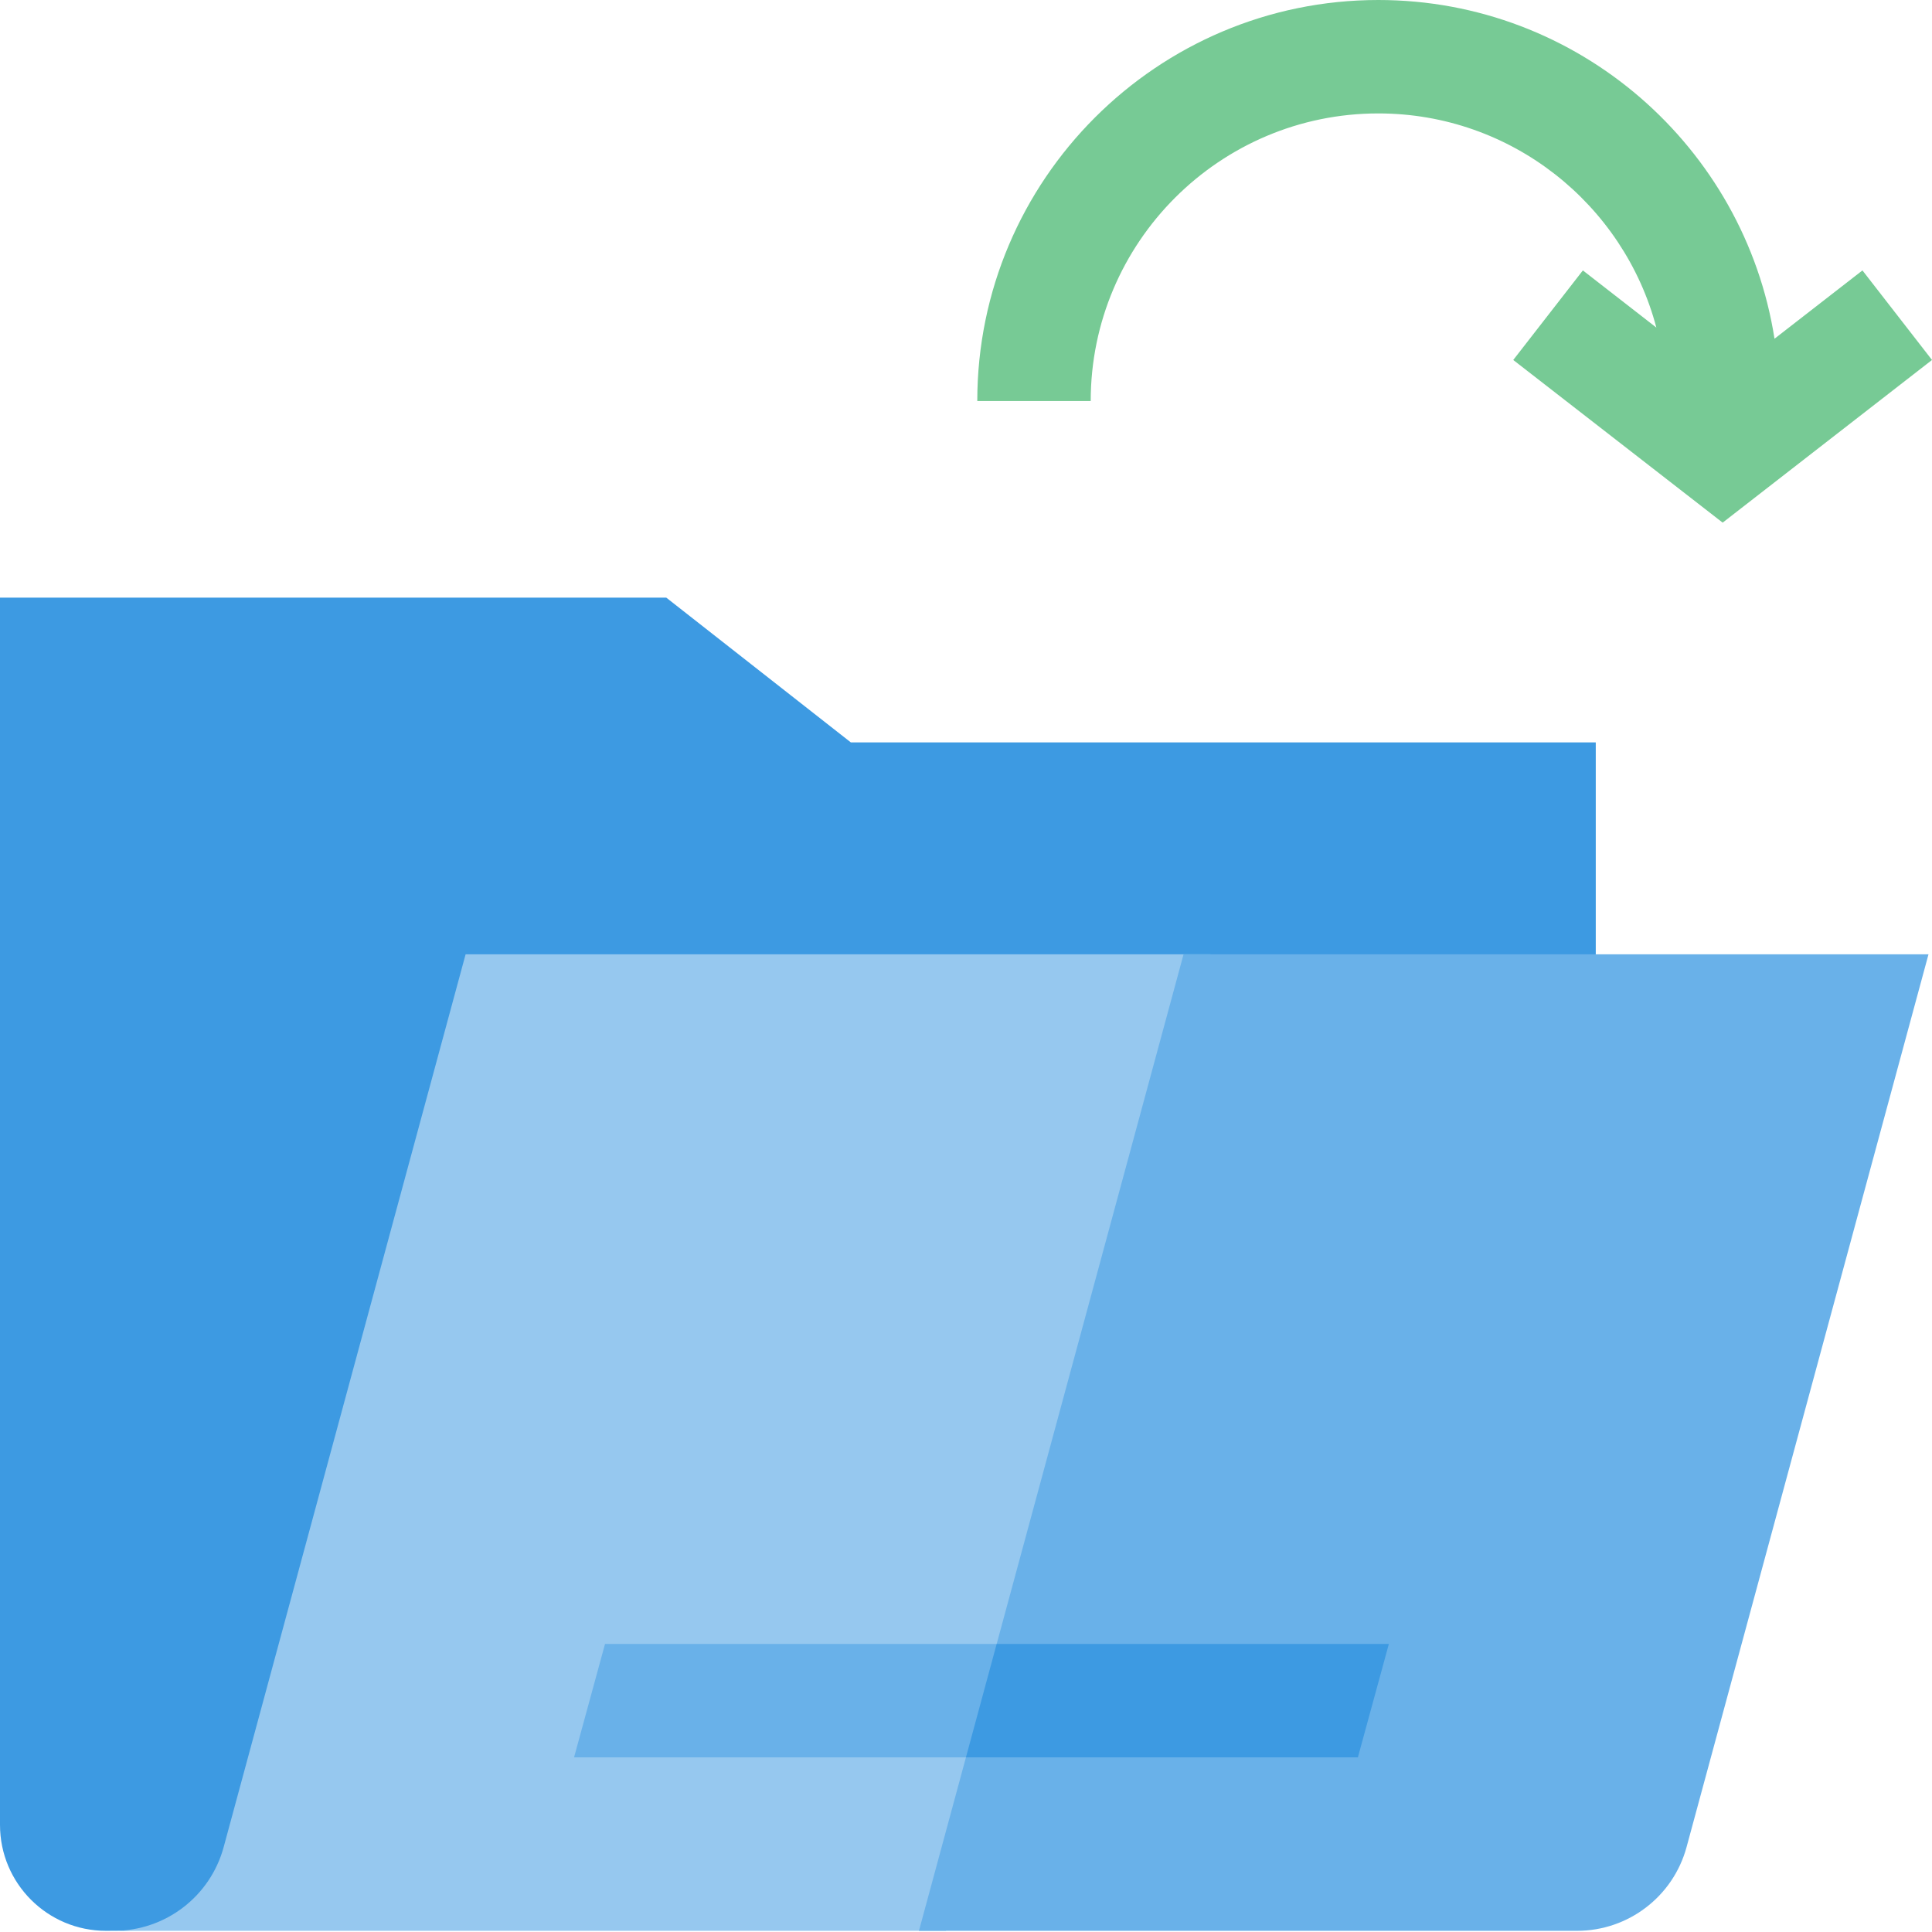 <svg width="31" height="31" viewBox="0 0 31 31" fill="none" xmlns="http://www.w3.org/2000/svg">
<path d="M1.7 30.981C0.761 30.981 0 30.22 0 29.281V9.589H10.69L13.652 11.912H25.605V15.312C17.088 22.654 11.572 30.981 1.7 30.981Z" fill="#3D9AE2"/>
<path d="M7.471 15.312L3.589 29.637C3.374 30.43 2.654 30.981 1.832 30.981H15.177L19.203 22.238L19.424 15.312H7.471Z" fill="#96C8EF"/>
<path d="M18.991 15.312L14.745 30.981H25.305C26.127 30.981 26.847 30.43 27.062 29.637L30.944 15.312H18.991Z" fill="#69B1E9"/>
<path d="M15.499 28.198H9.211L9.708 26.378H15.996L17.063 27.288L15.499 28.198Z" fill="#69B1E9"/>
<path d="M21.788 28.198H15.499L15.992 26.378H22.285L21.788 28.198Z" fill="#3D9AE2"/>
<path d="M29.884 4.339L28.473 5.435C27.991 2.36 25.324 0 22.116 0C18.567 0 15.681 2.887 15.681 6.435H17.501C17.501 3.89 19.571 1.82 22.116 1.82C24.253 1.82 26.055 3.28 26.577 5.256L25.398 4.339L24.281 5.776L27.641 8.386L31 5.776L29.884 4.339Z" fill="#77CA95"/>
</svg>
